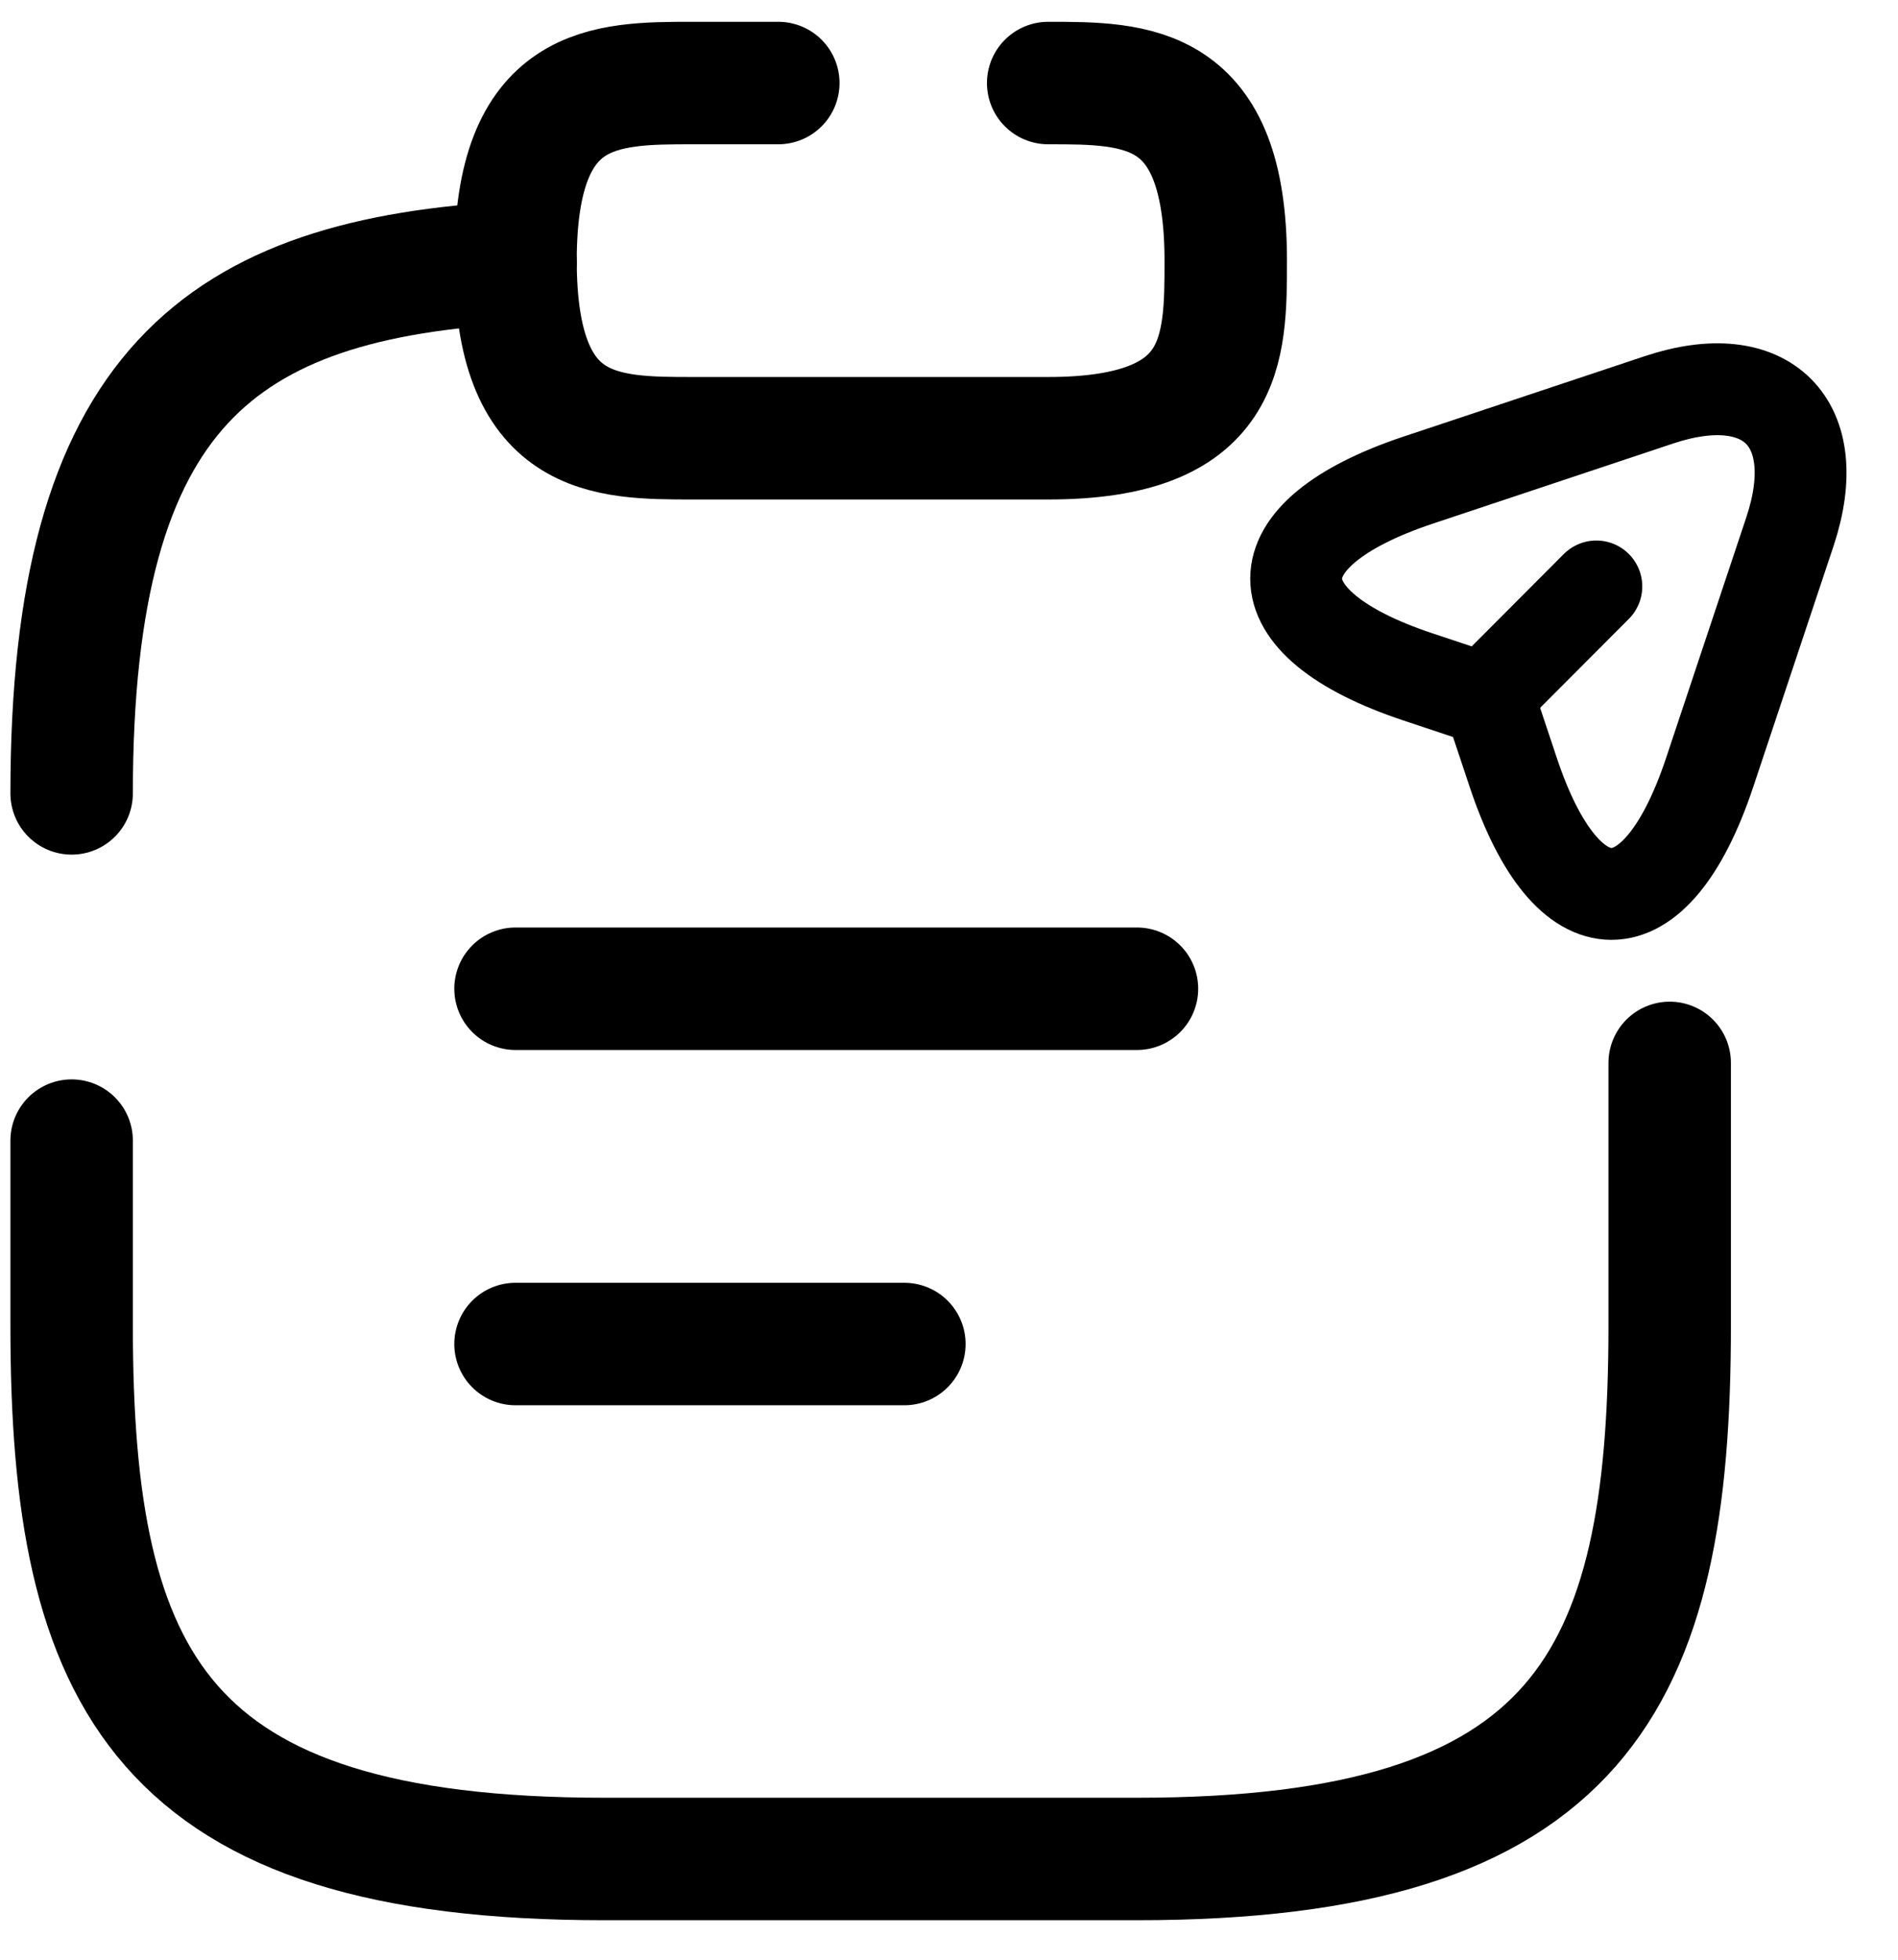 <svg width="31" height="32" viewBox="0 0 31 32" fill="none" xmlns="http://www.w3.org/2000/svg">
<path d="M1.17 18.625V21.655C1.17 27.455 2.62 30.355 9.87 30.355H18.57C25.82 30.355 27.271 27.455 27.271 21.655V17.356" stroke="black" stroke-width="2" stroke-miterlimit="10" stroke-linecap="round" stroke-linejoin="round"/>
<path d="M1.17 12.955C1.17 6.343 3.591 4.545 8.42 4.284" stroke="black" stroke-width="2" stroke-miterlimit="10" stroke-linecap="round" stroke-linejoin="round"/>
<path d="M12.712 1.356H11.32C9.87 1.356 8.42 1.356 8.42 4.256C8.42 7.156 9.87 7.156 11.32 7.156H17.12C20.02 7.156 20.02 5.706 20.02 4.256C20.02 1.356 18.57 1.356 17.12 1.356" stroke="black" stroke-width="2" stroke-miterlimit="10" stroke-linecap="round" stroke-linejoin="round"/>
<path d="M8.42 21.946H14.771" stroke="black" stroke-width="2" stroke-miterlimit="10" stroke-linecap="round" stroke-linejoin="round"/>
<path d="M8.42 16.145H18.57" stroke="black" stroke-width="2" stroke-miterlimit="10" stroke-linecap="round" stroke-linejoin="round"/>
<path d="M27.095 6.529C28.862 5.94 29.822 6.905 29.238 8.672L27.925 12.61C27.044 15.259 25.596 15.259 24.715 12.61L24.325 11.441L23.156 11.052C20.508 10.17 20.508 8.728 23.156 7.842L27.095 6.529Z" stroke="black" stroke-width="1.5" stroke-linecap="round" stroke-linejoin="round"/>
<path d="M24.412 11.241L26.073 9.576" stroke="black" stroke-width="1.5" stroke-linecap="round" stroke-linejoin="round"/>
</svg>
